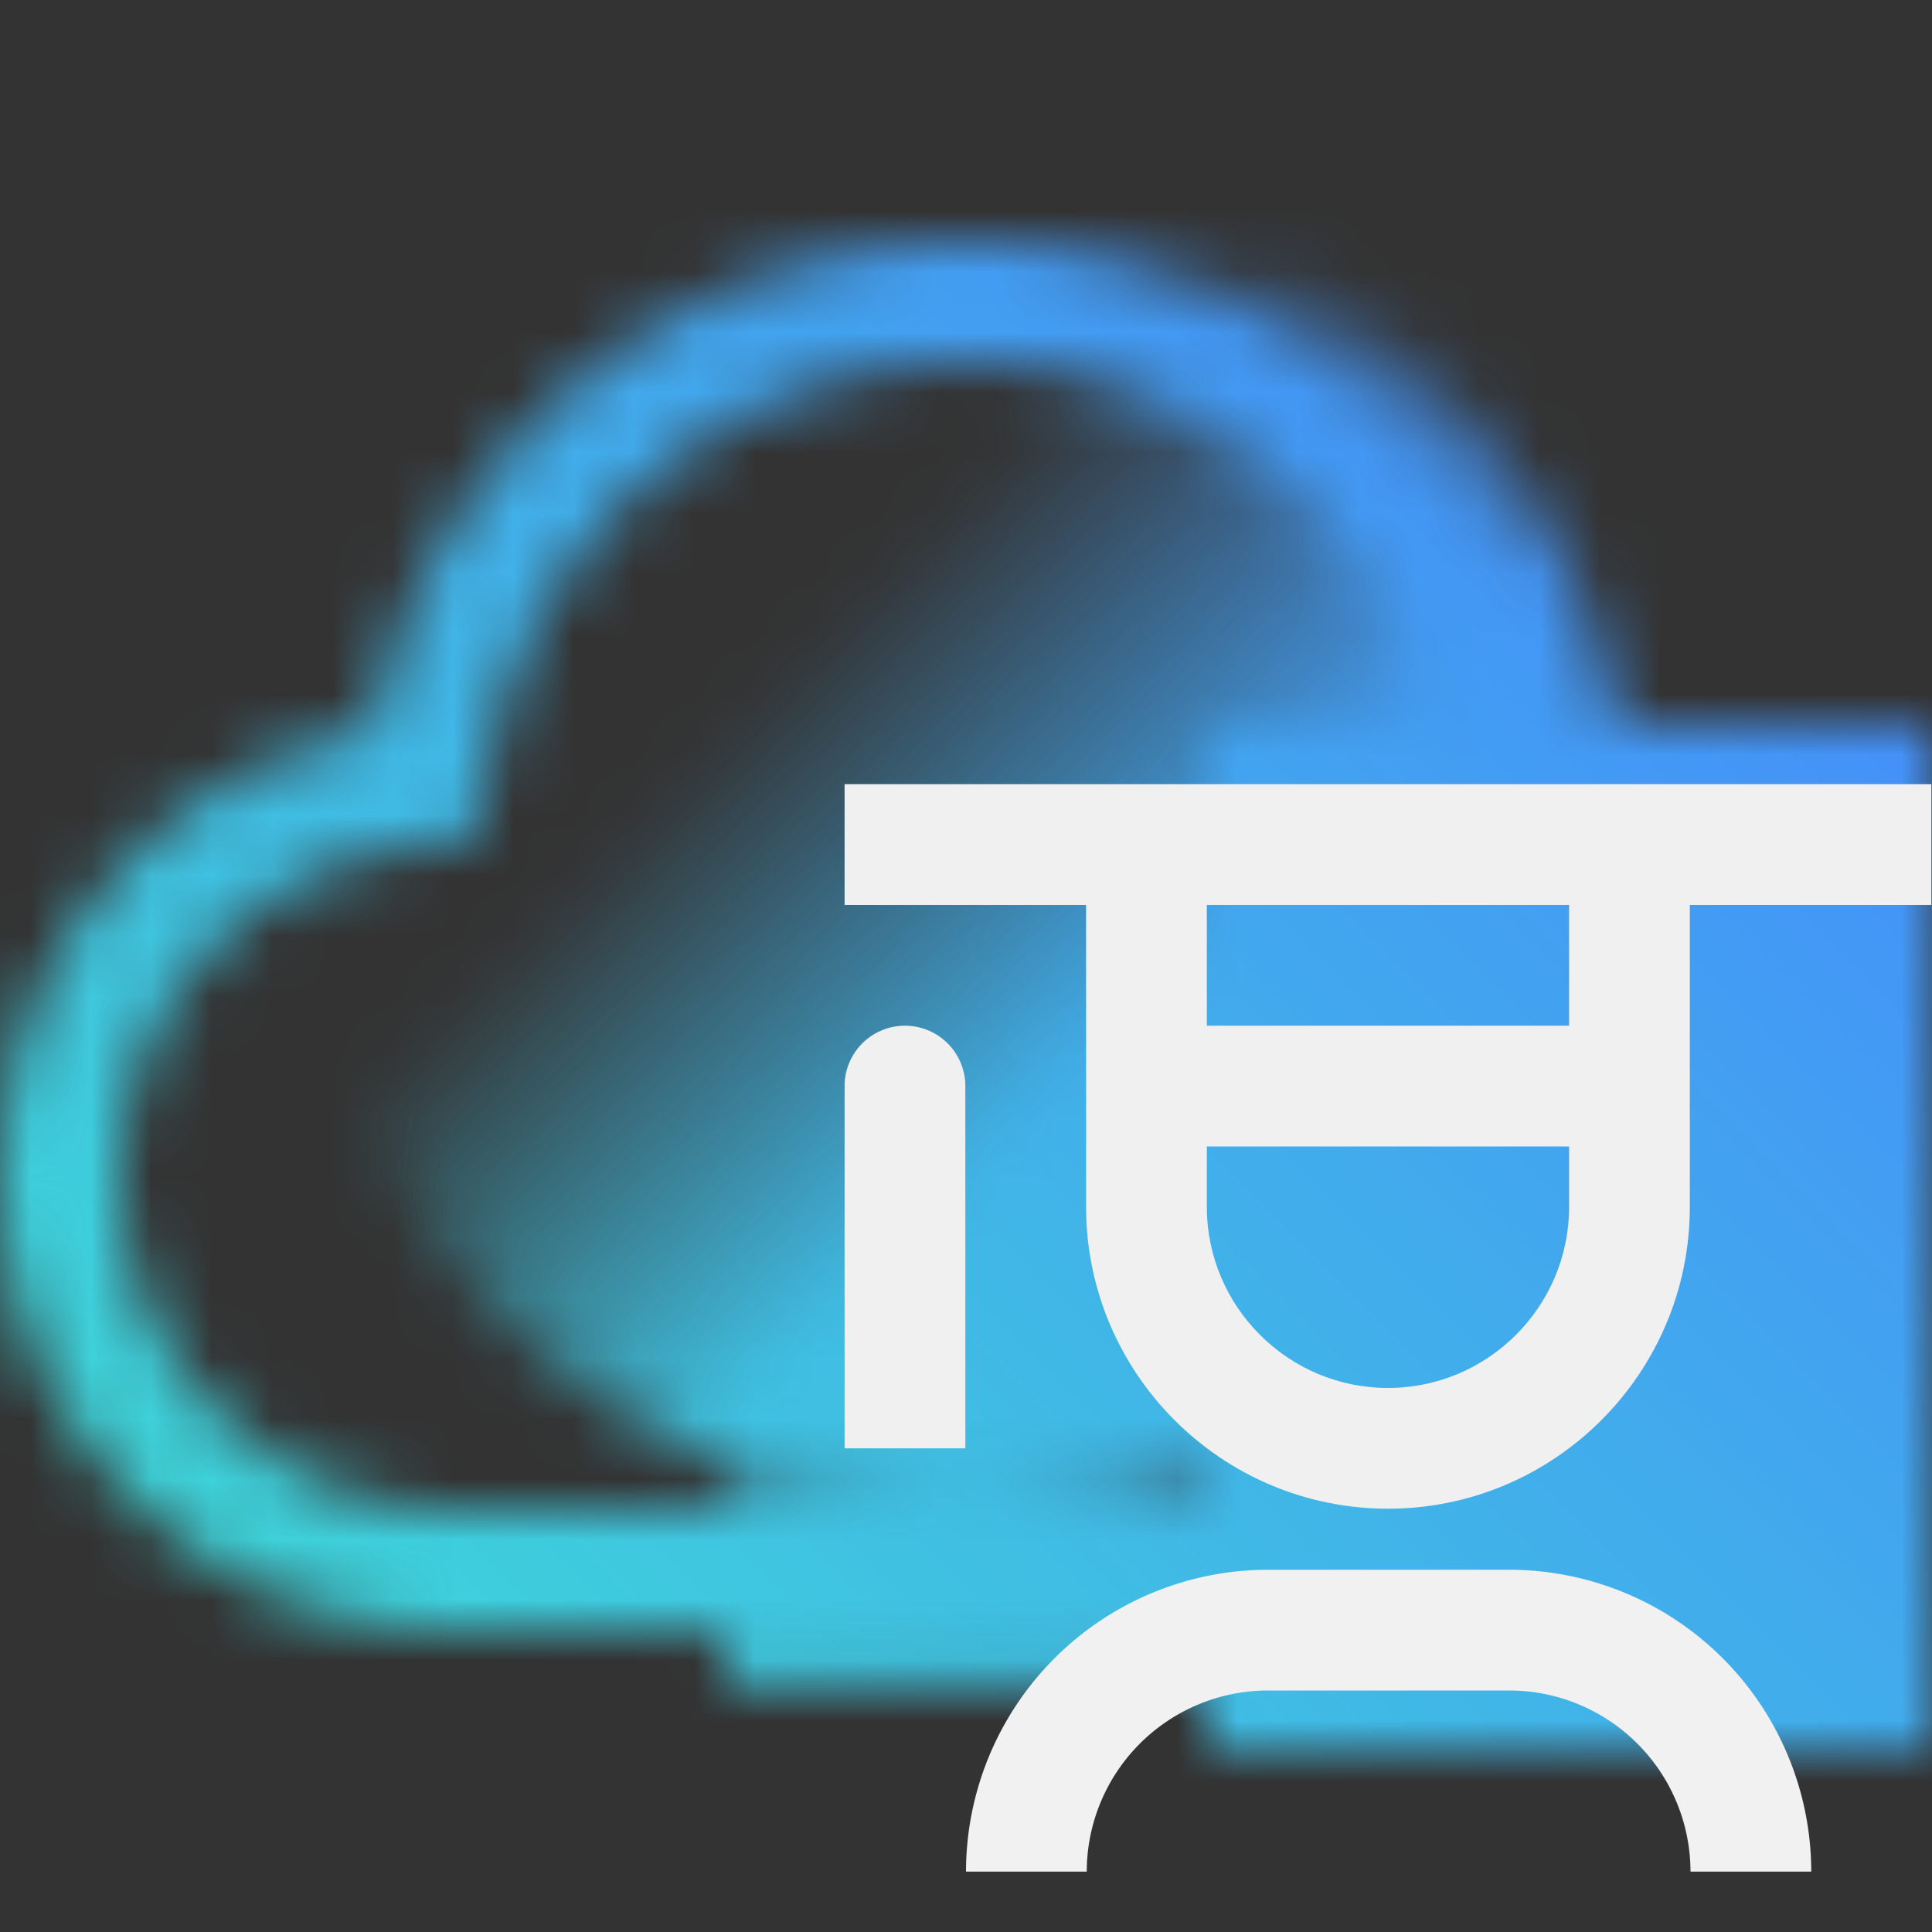 <svg id="CloudForEducation_" data-name="CloudForEducation" xmlns="http://www.w3.org/2000/svg" viewBox="0 0 32 32"><rect x="0" y="0" width="32" height="32" fill="#333333" stroke="none"/><defs><linearGradient id="og3awd97ia" x1="8.222" y1="6.222" x2="23.778" y2="21.778" gradientUnits="userSpaceOnUse"><stop offset=".3" stop-opacity="0"/><stop offset=".68"/></linearGradient><linearGradient id="pwrzj70k6c" x1="0" y1="32" x2="32" y2="0" gradientUnits="userSpaceOnUse"><stop offset=".1" stop-color="#3dd9d7"/><stop offset=".9" stop-color="#4587fd"/></linearGradient><mask id="99vcuqsm7b" x="0" y="3" width="32" height="26" maskUnits="userSpaceOnUse"><path d="M16 6c.507 0 1.009.049 1.512.146a7.966 7.966 0 0 1 6.352 6.348l.259 1.346 1.349.244a5.47 5.47 0 0 1 3.545 2.279A5.504 5.504 0 0 1 24.507 25H7.495A5.51 5.51 0 0 1 2 19.486a5.502 5.502 0 0 1 4.526-5.402l1.349-.244.259-1.346A8.025 8.025 0 0 1 16 6.001m0-2c-4.703 0-8.909 3.329-9.83 8.115A7.504 7.504 0 0 0 0 19.482 7.505 7.505 0 0 0 7.491 27h17.017a7.503 7.503 0 0 0 1.321-14.885 10.007 10.007 0 0 0-9.841-8.116H16z" style="fill:#fff"/><circle cx="16" cy="14" r="11" style="fill:url(#og3awd97ia)"/><path d="M20 12h12v17H20z"/><path d="M11.989 24.517h9.122v3.402h-9.122z"/></mask></defs><path style="fill:none" d="M0 0h32v32H0z"/><g style="mask:url(#99vcuqsm7b)"><path style="fill:url(#pwrzj70k6c)" d="M0 0h32v32H0z"/></g><path d="M25 26h-4a5.006 5.006 0 0 0-5 5h2a3.004 3.004 0 0 1 3-3h4a3.004 3.004 0 0 1 3 3h2a5.006 5.006 0 0 0-5-5z" style="fill:#f1f1f1"/><path d="M31.989 12.989h-18v2h4v5c0 2.757 2.243 5 5 5s5-2.243 5-5v-5h4v-2zm-9 10c-1.654 0-3-1.346-3-3v-1h6v1c0 1.654-1.346 3-3 3zm3-6h-6v-2h6v2z" style="fill:#f0f0f0"/><path d="M14.989 16.989a1 1 0 0 0-1 1v6h2v-6a1 1 0 0 0-1-1z" style="fill:#f0f0f0"/></svg>